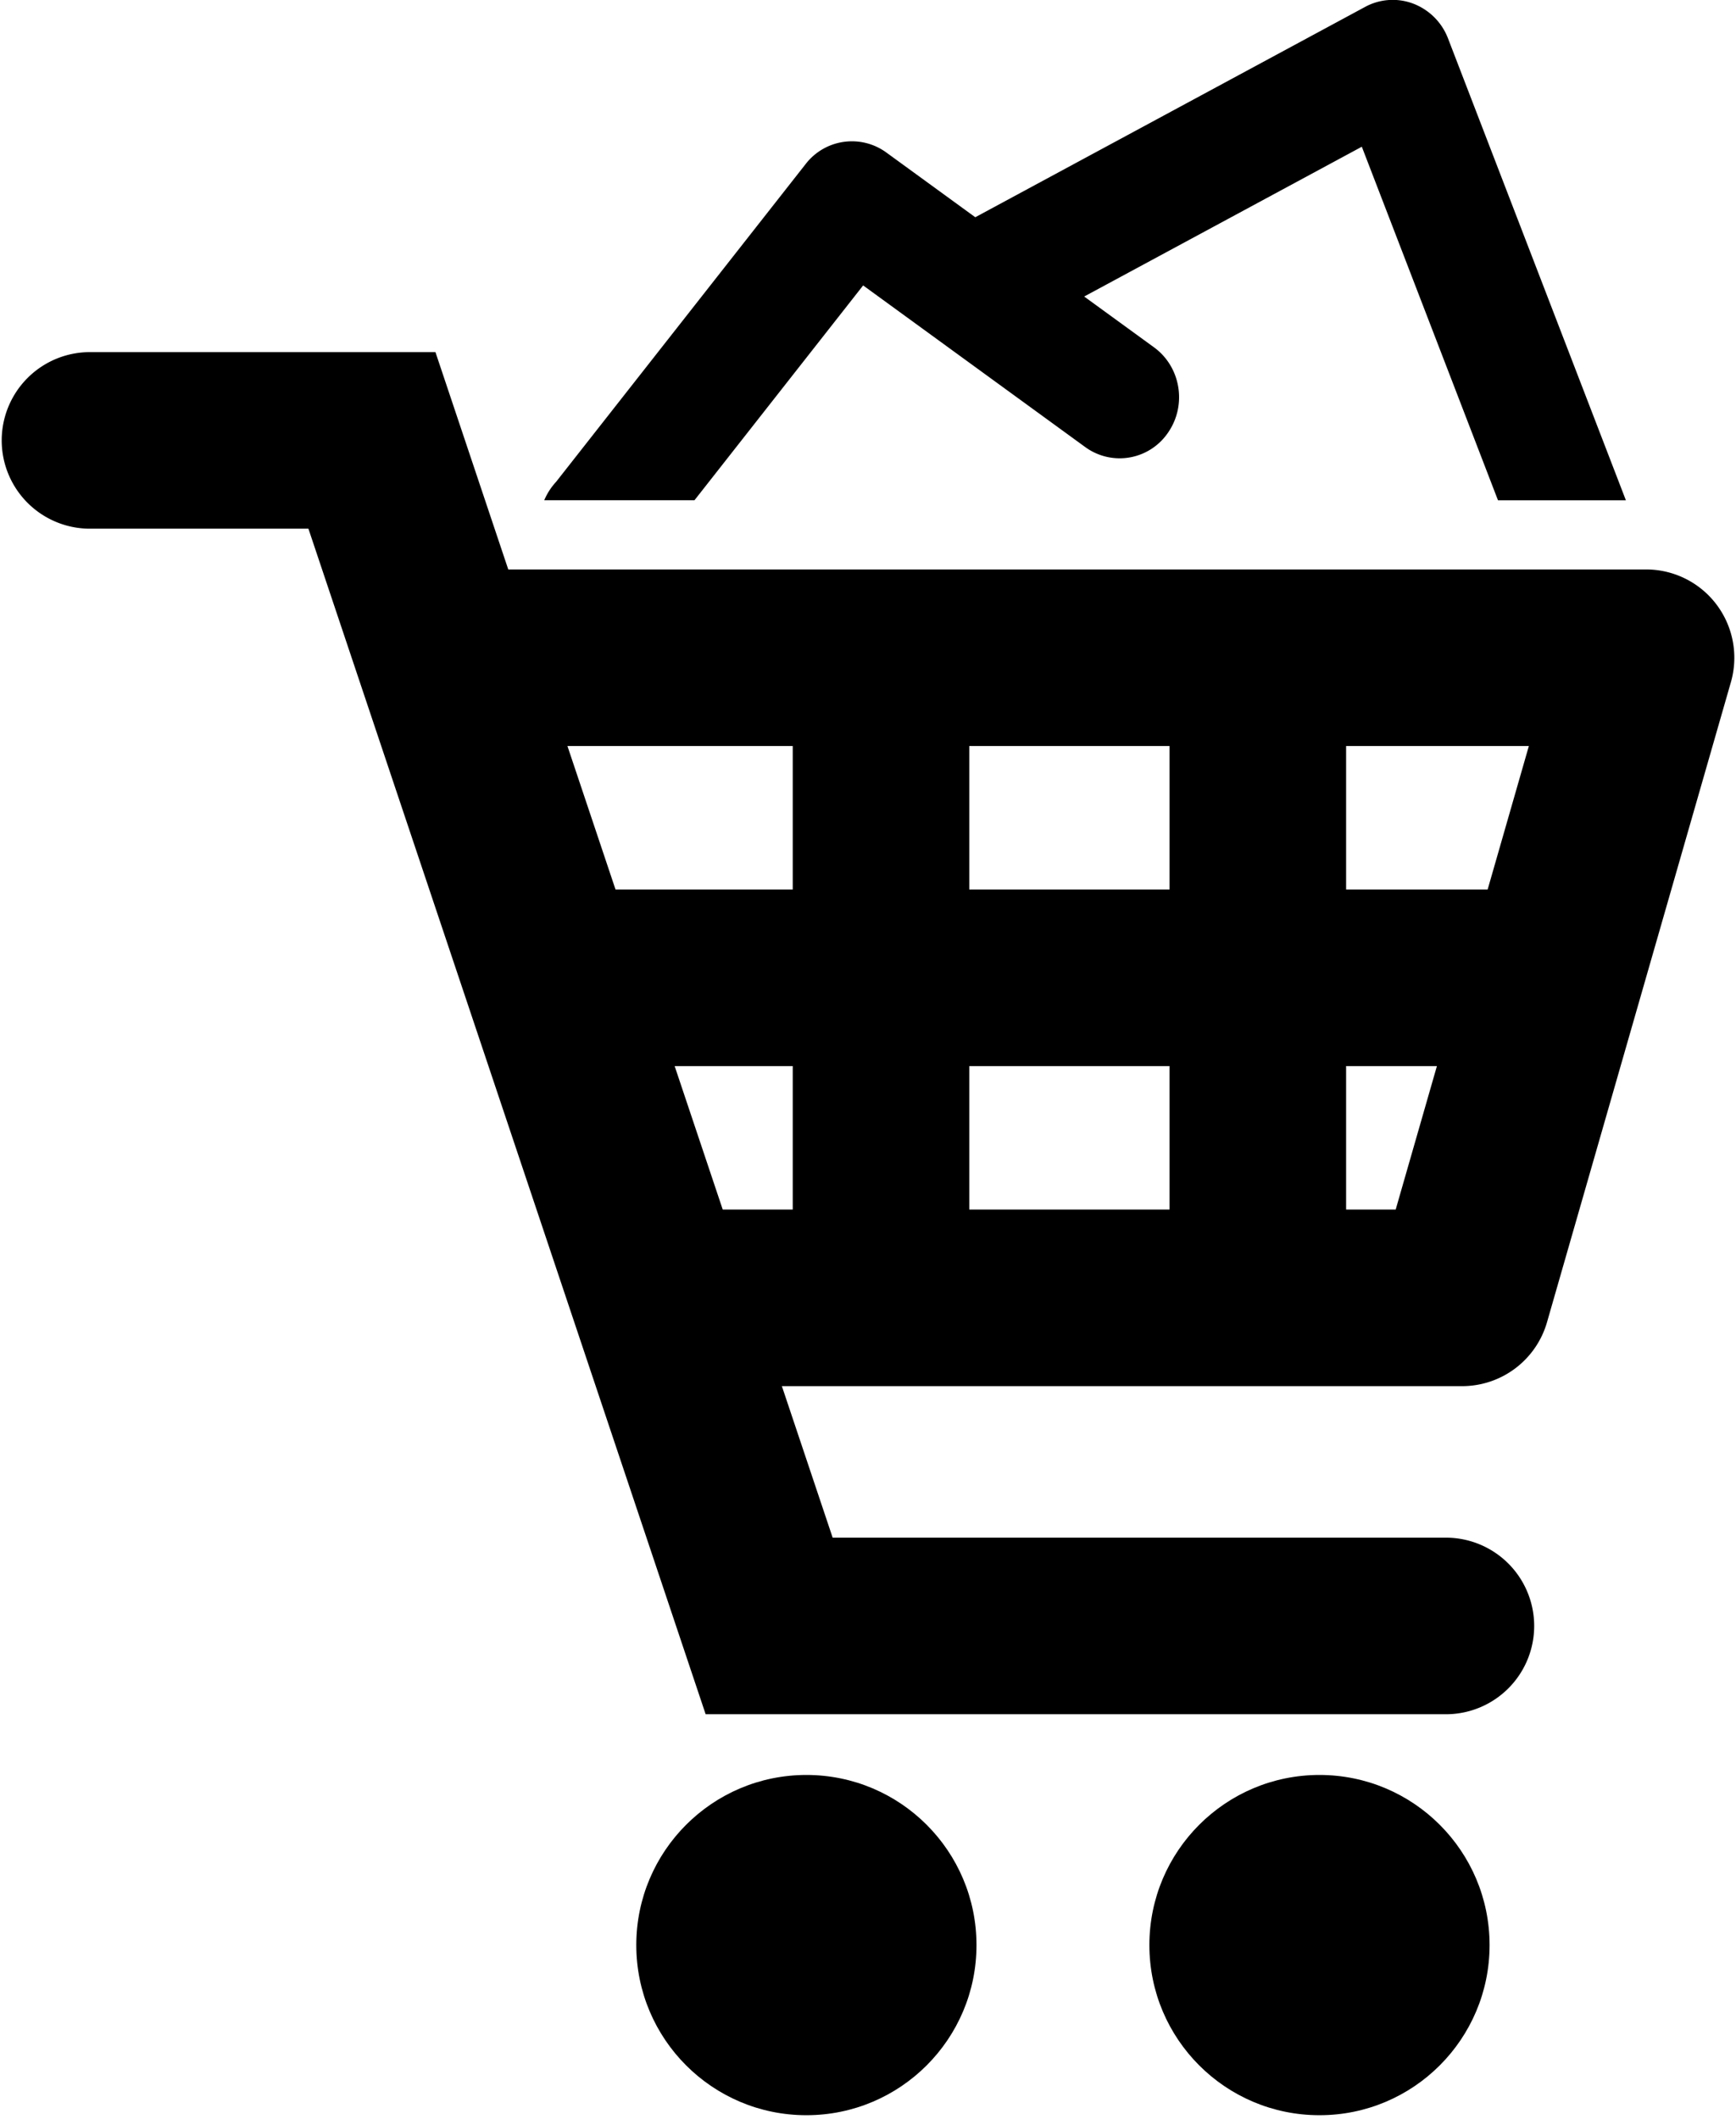 <svg xmlns="http://www.w3.org/2000/svg" width="59" height="72"><g fill="currentColor"><path d="M58.34 20.545a2.997 2.997 0 0 0-2.396-1.195h-38.67l-2.475-7.385H3.058a3 3 0 1 0 0 6h7.424l13.5 40.285h25.159a3 3 0 1 0 0-6H28.299l-1.726-5.149h23.12a3.001 3.001 0 0 0 2.884-2.172l6.25-21.75a3.005 3.005 0 0 0-.487-2.634zm-7.781 9.681h-4.81V25.35h6.211l-1.401 4.876zm-17.617 0V25.35h6.807v4.875h-6.807zm6.807 6v4.875h-6.807v-4.875h6.807zM26.942 25.35v4.875h-6.023l-1.634-4.875h7.657zm-4.013 10.876h4.013v4.875h-2.379l-1.634-4.875zm22.82 4.875v-4.875h3.086l-1.401 4.875h-1.685z"/><circle cx="27.406" cy="66.094" r="5.781"/><circle cx="44.844" cy="66.094" r="5.781"/><path d="M29.335 9.699l7.547 5.492a1.986 1.986 0 0 0 2.818-.494c.646-.936.43-2.232-.48-2.895l-2.373-1.726 9.436-5.09L50.911 17h4.347L49.214 1.309A2.051 2.051 0 0 0 48.037.126a1.97 1.97 0 0 0-1.643.109L33.146 7.382l-3.022-2.199a1.986 1.986 0 0 0-2.742.39l-8.481 10.798a2.176 2.176 0 0 0-.405.628h5.106l5.733-7.3z"/></g></svg>
